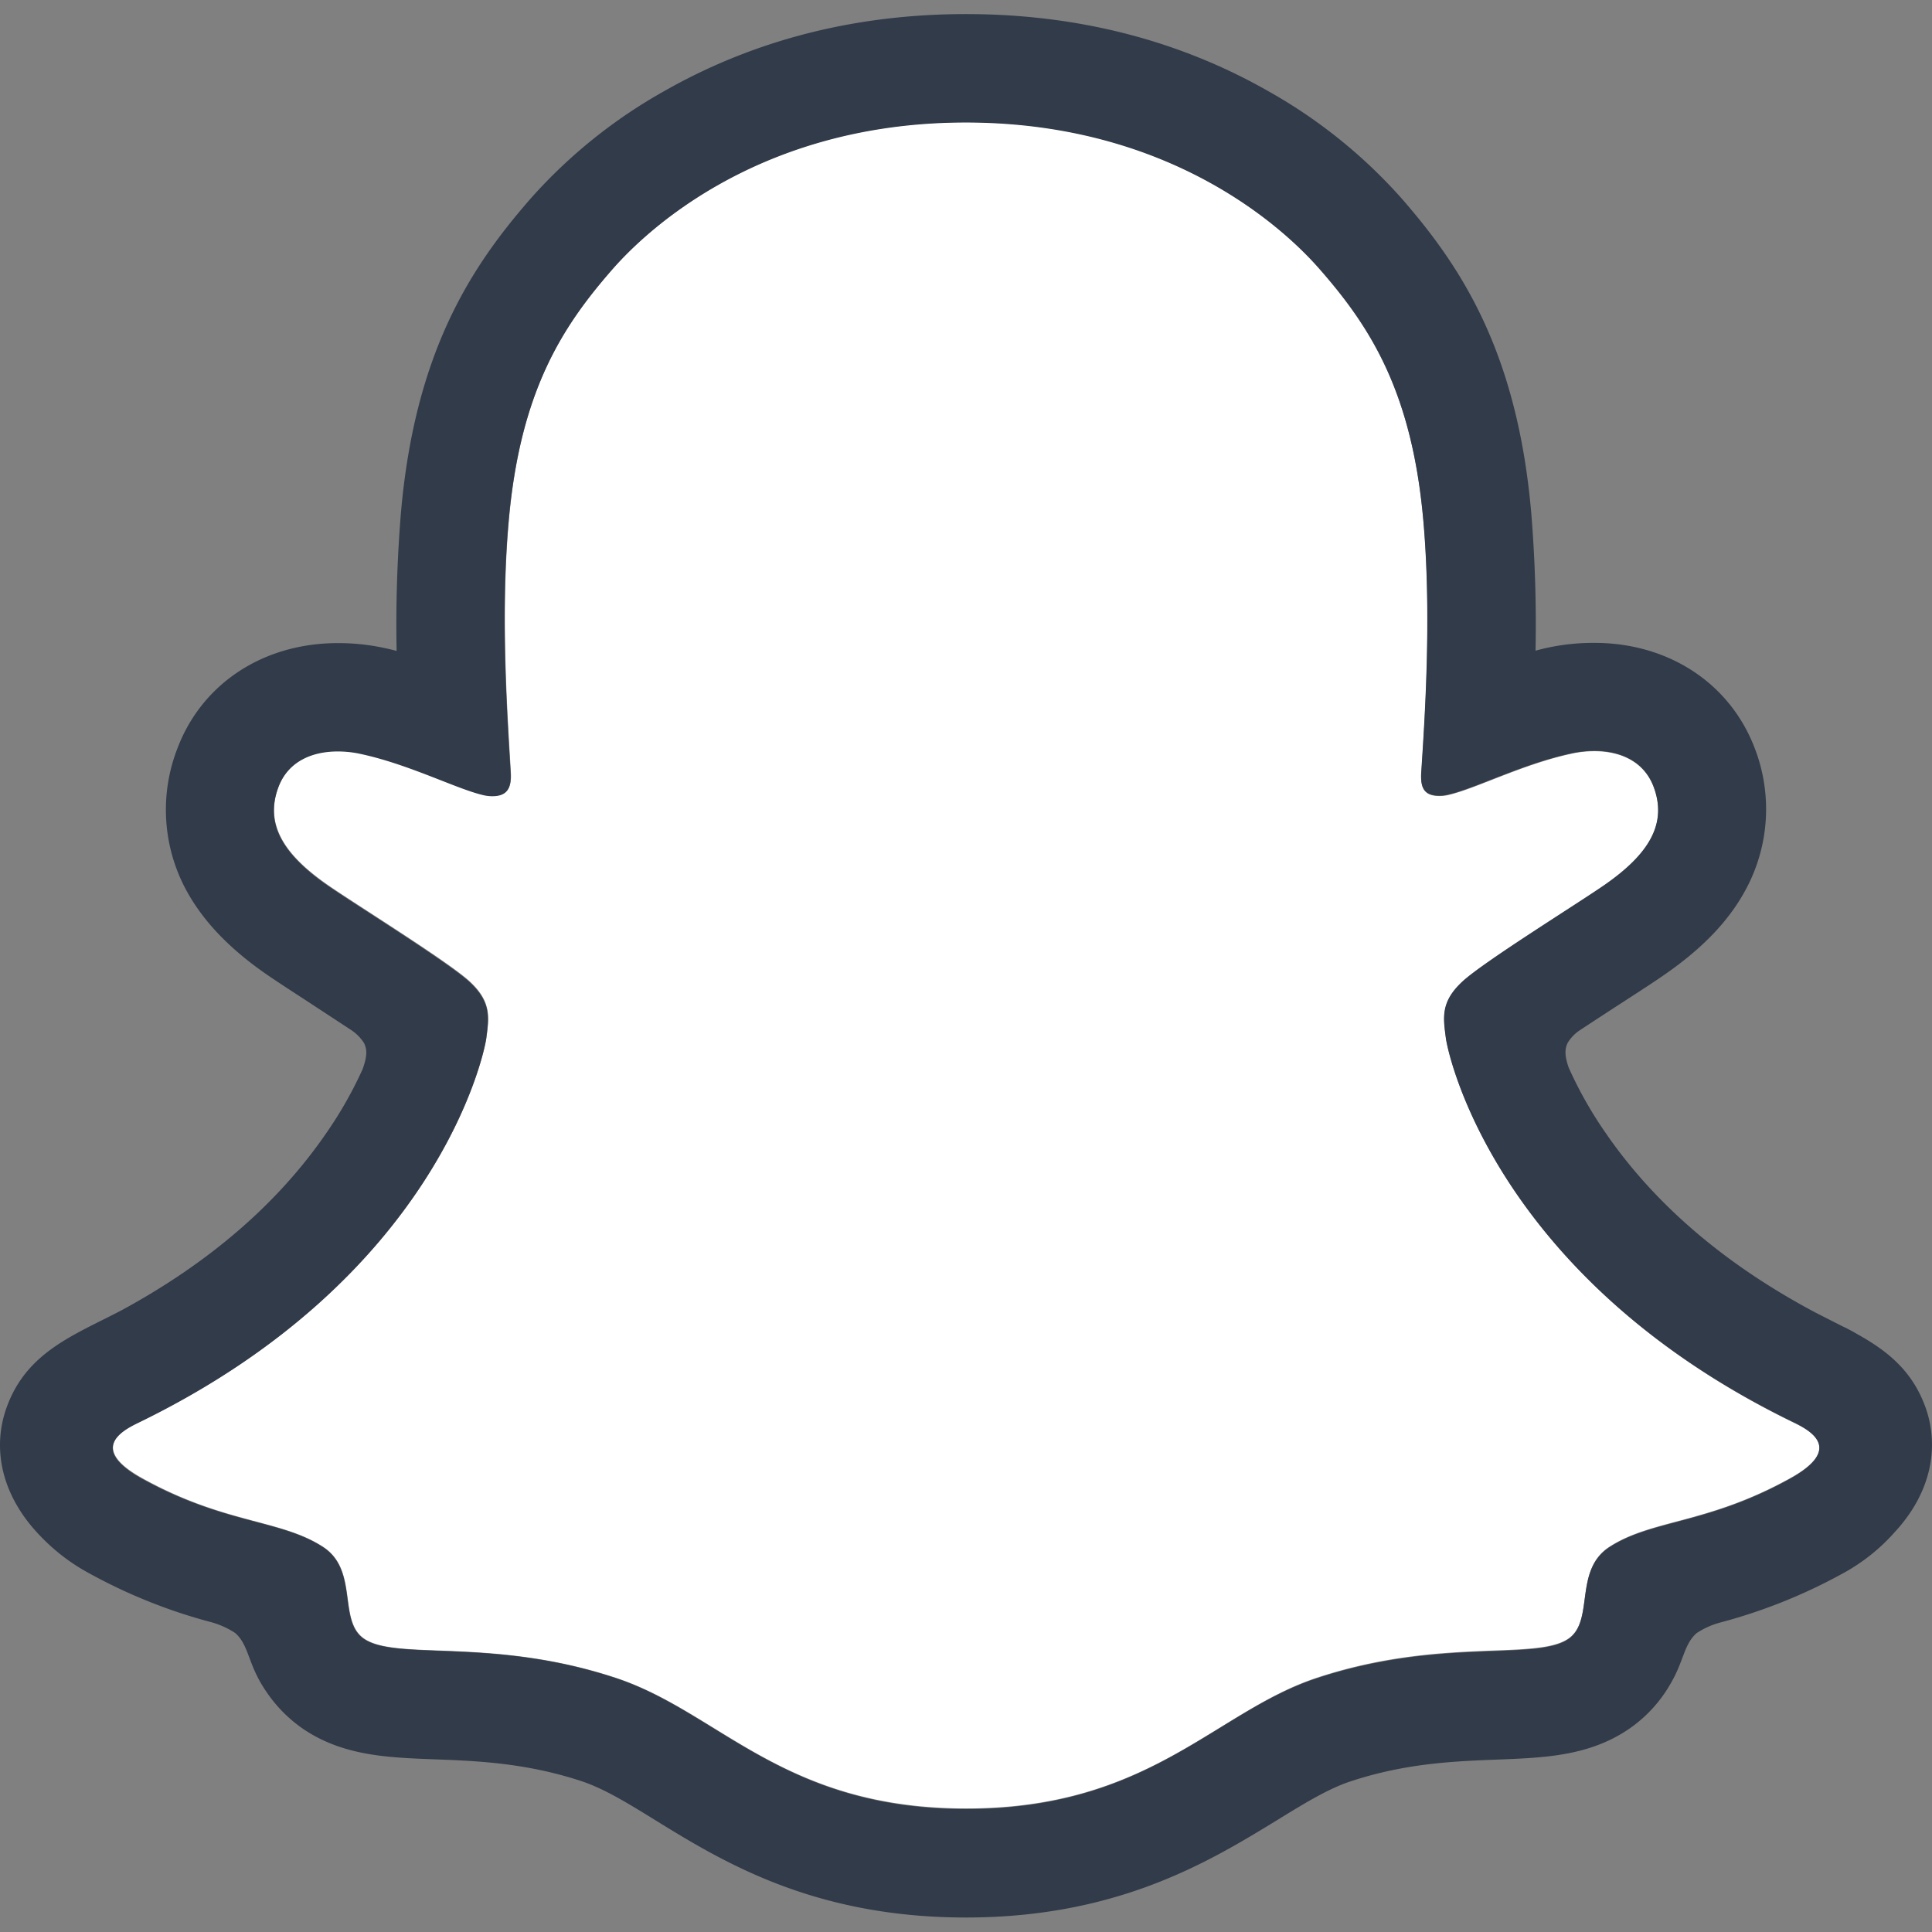 <svg xmlns="http://www.w3.org/2000/svg" width="24" height="24" fill="none"><rect width="100%" height="100%" fill="#808080" stroke="none"/><g clip-path="url(#a)"><path fill="#fff" d="M22.297 17.68c-3.716-1.8-4.309-4.578-4.335-4.785-.032-.25-.068-.445.207-.7.266-.245 1.444-.974 1.77-1.202.54-.378.779-.755.603-1.219-.122-.32-.421-.442-.736-.442q-.15 0-.294.033c-.594.13-1.17.427-1.504.507a.5.5 0 0 1-.123.017c-.178 0-.245-.08-.228-.294.042-.648.13-1.915.028-3.098-.14-1.628-.665-2.435-1.288-3.148-.301-.346-1.7-1.832-4.397-1.832S7.906 3.003 7.606 3.345c-.624.713-1.148 1.52-1.287 3.147-.103 1.184-.01 2.45.027 3.1.013.203-.05.292-.228.292a.5.5 0 0 1-.123-.016c-.332-.08-.909-.378-1.502-.507a1.4 1.4 0 0 0-.295-.033c-.316 0-.614.123-.736.442-.176.463.061.84.603 1.218.327.229 1.505.957 1.77 1.203.275.254.24.45.208.7-.027.21-.62 2.988-4.336 4.784-.217.106-.588.33.065.69 1.026.567 1.708.506 2.239.848.45.29.184.915.511 1.141.402.278 1.591-.02 3.127.488 1.288.424 2.07 1.623 4.354 1.623s3.089-1.204 4.354-1.623c1.533-.508 2.724-.21 3.127-.488.327-.226.061-.851.511-1.141.53-.342 1.213-.281 2.238-.848.652-.356.282-.58.064-.685"/><path fill="#313B49" d="M23.914 17.469c-.167-.454-.484-.697-.846-.898a2 2 0 0 0-.184-.097l-.328-.167c-1.128-.598-2.008-1.352-2.619-2.246a5 5 0 0 1-.45-.798c-.052-.149-.05-.233-.012-.31a.5.5 0 0 1 .144-.151c.194-.128.394-.258.53-.346.241-.156.432-.28.556-.368.463-.324.787-.668.989-1.052a2.1 2.1 0 0 0 .104-1.741c-.307-.807-1.07-1.309-1.993-1.309a2.7 2.7 0 0 0-.73.097 17 17 0 0 0-.053-1.708c-.175-2.016-.88-3.073-1.616-3.916a6.4 6.4 0 0 0-1.643-1.322C14.646.499 13.38.175 12 .175s-2.64.324-3.758.962a6.4 6.4 0 0 0-1.646 1.325c-.736.842-1.442 1.901-1.616 3.916a17 17 0 0 0-.053 1.708q-.075-.02-.151-.036a2.7 2.7 0 0 0-.58-.061c-.924 0-1.687.501-1.992 1.308a2.1 2.1 0 0 0 .1 1.743c.204.384.527.729.99 1.052.123.086.315.21.557.368l.508.333a.55.55 0 0 1 .163.164c.04.08.04.166-.018.326a5 5 0 0 1-.442.78c-.597.875-1.452 1.616-2.543 2.209-.579.306-1.18.511-1.433 1.202-.192.52-.067 1.113.42 1.612q.269.28.613.464c.474.26.978.462 1.5.6q.163.044.303.136c.177.156.152.39.388.731.119.177.27.33.444.452.496.342 1.053.364 1.642.386.533.02 1.137.044 1.827.271.286.095.583.278.927.491.826.508 1.956 1.203 3.849 1.203 1.892 0 3.03-.699 3.863-1.208.341-.21.636-.391.914-.483.69-.228 1.294-.25 1.827-.271.59-.023 1.146-.044 1.642-.387a1.7 1.7 0 0 0 .505-.552c.17-.288.166-.49.325-.631a1 1 0 0 1 .285-.13 6.7 6.7 0 0 0 1.52-.606c.242-.13.46-.3.644-.505l.006-.007c.457-.488.571-1.064.384-1.572m-1.682.904c-1.026.566-1.707.506-2.238.847-.45.29-.184.916-.511 1.142-.403.278-1.592-.02-3.128.488-1.267.418-2.075 1.623-4.353 1.623-2.279 0-3.068-1.202-4.356-1.627-1.533-.507-2.724-.21-3.127-.487-.327-.226-.061-.852-.511-1.142-.531-.341-1.213-.28-2.239-.844-.653-.361-.282-.584-.065-.69 3.716-1.8 4.31-4.578 4.336-4.784.032-.25.067-.446-.208-.7-.265-.245-1.443-.975-1.77-1.203-.54-.378-.779-.755-.603-1.219.122-.32.422-.441.736-.441q.15 0 .294.033c.594.129 1.17.426 1.503.507a.5.5 0 0 0 .123.016c.178 0 .24-.09.228-.293-.038-.65-.13-1.916-.027-3.099.14-1.628.664-2.434 1.287-3.148.3-.343 1.706-1.829 4.394-1.829 2.69 0 4.099 1.48 4.398 1.822.624.713 1.149 1.52 1.288 3.148.102 1.183.014 2.45-.028 3.099-.014.214.05.293.229.293a.5.5 0 0 0 .122-.017c.334-.08.91-.378 1.504-.506q.145-.033.295-.034c.315 0 .613.123.735.442.176.464-.06.841-.602 1.219-.327.228-1.505.957-1.77 1.203-.276.254-.24.45-.208.7.026.209.619 2.987 4.335 4.784.22.11.59.333-.063.697"/></g><defs><clipPath id="a"><path fill="#fff" d="M0 0h24v24H0z"/></clipPath></defs></svg>